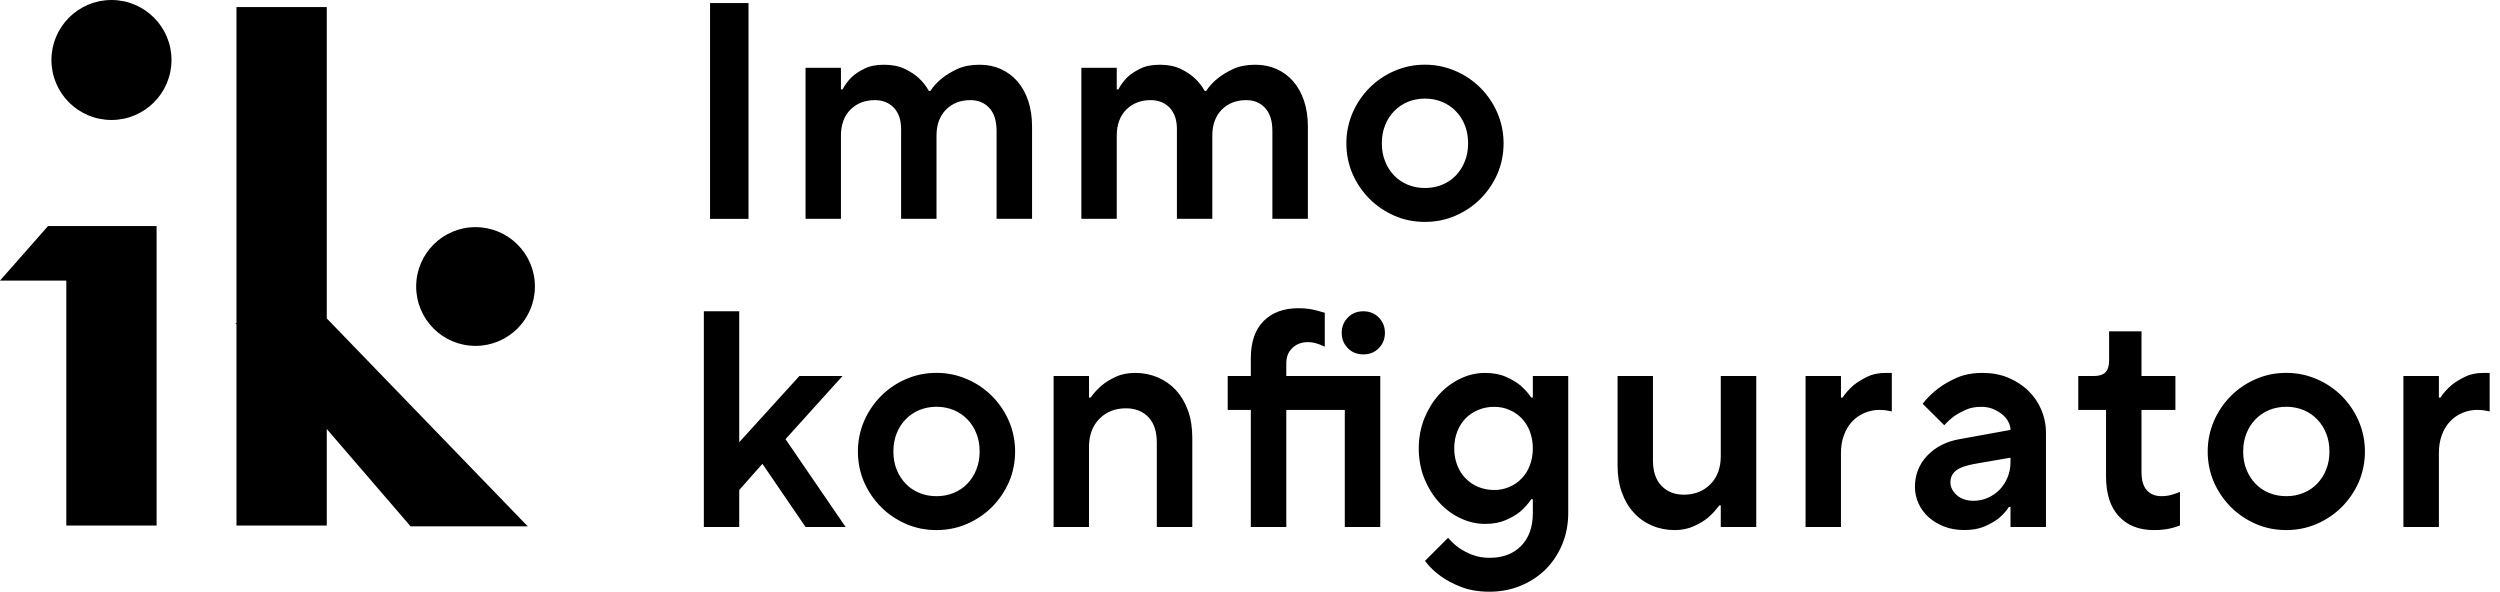 <?xml version="1.0" encoding="UTF-8"?>
<svg xmlns="http://www.w3.org/2000/svg" width="507" height="120" viewBox="0 0 507 120" fill="none">
  <g id="Elements/Brand/Logo/Full">
    <path id="Combined Shape" fill-rule="evenodd" clip-rule="evenodd" d="M22.614 24.331C29.329 24.331 34.779 18.881 34.779 12.165C34.779 5.45 29.329 0 22.614 0C15.881 0 10.431 5.45 10.431 12.165C10.431 18.881 15.881 24.331 22.614 24.331ZM143.998 44.389H151.799V0.625H143.998V44.389ZM163.365 13.752H170.543V18.134H170.863C171.362 17.208 171.986 16.371 172.734 15.623C173.411 14.999 174.265 14.429 175.334 13.913C176.403 13.379 177.721 13.129 179.306 13.129C180.927 13.129 182.316 13.414 183.492 13.966C184.65 14.536 185.594 15.142 186.306 15.819C187.126 16.567 187.82 17.44 188.372 18.437H188.675C189.334 17.44 190.154 16.567 191.115 15.819C191.953 15.142 192.986 14.536 194.197 13.966C195.444 13.414 196.922 13.129 198.668 13.129C200.217 13.129 201.642 13.414 202.96 14.002C204.261 14.59 205.401 15.427 206.327 16.495C207.271 17.582 208.001 18.9 208.518 20.432C209.034 21.982 209.301 23.709 209.301 25.633V44.371H202.105V26.559C202.105 24.529 201.624 22.979 200.645 21.91C199.665 20.842 198.383 20.307 196.797 20.307C194.749 20.307 193.11 20.966 191.828 22.249C190.563 23.549 189.922 25.295 189.922 27.503V44.371H182.744V26.185C182.744 24.315 182.245 22.872 181.266 21.839C180.286 20.824 179.003 20.307 177.418 20.307C175.388 20.307 173.731 20.966 172.449 22.249C171.184 23.549 170.543 25.295 170.543 27.503V44.371H163.365V13.752ZM226.477 13.752H219.299V44.371H226.477V27.503C226.477 25.295 227.118 23.549 228.383 22.249C229.666 20.966 231.322 20.307 233.353 20.307C234.938 20.307 236.22 20.824 237.2 21.839C238.18 22.872 238.678 24.315 238.678 26.185V44.371H245.857V27.503C245.857 25.295 246.498 23.549 247.762 22.249C249.045 20.966 250.684 20.307 252.732 20.307C254.317 20.307 255.6 20.842 256.579 21.91C257.559 22.979 258.04 24.529 258.04 26.559V44.371H265.236V25.633C265.236 23.709 264.969 21.982 264.452 20.432C263.936 18.9 263.205 17.582 262.261 16.495C261.335 15.427 260.195 14.59 258.895 14.002C257.577 13.414 256.152 13.129 254.602 13.129C252.857 13.129 251.378 13.414 250.131 13.966C248.92 14.536 247.887 15.142 247.05 15.819C246.088 16.567 245.269 17.44 244.61 18.437H244.307C243.755 17.44 243.06 16.567 242.241 15.819C241.528 15.142 240.584 14.536 239.426 13.966C238.251 13.414 236.862 13.129 235.241 13.129C233.655 13.129 232.337 13.379 231.269 13.913C230.2 14.429 229.345 14.999 228.668 15.623C227.92 16.371 227.297 17.208 226.798 18.134H226.477V13.752ZM288.984 38.126C290.231 38.126 291.389 37.913 292.458 37.467C293.508 37.04 294.453 36.416 295.236 35.597C296.02 34.778 296.643 33.816 297.071 32.711C297.516 31.625 297.73 30.396 297.73 29.06C297.73 27.724 297.516 26.513 297.071 25.409C296.643 24.304 296.02 23.342 295.236 22.541C294.453 21.721 293.508 21.098 292.458 20.653C291.389 20.225 290.231 19.994 288.984 19.994C287.737 19.994 286.58 20.225 285.511 20.653C284.46 21.098 283.516 21.721 282.732 22.541C281.949 23.342 281.325 24.304 280.898 25.409C280.452 26.513 280.239 27.724 280.239 29.06C280.239 30.396 280.452 31.625 280.898 32.711C281.325 33.816 281.949 34.778 282.732 35.597C283.516 36.416 284.46 37.04 285.511 37.467C286.58 37.913 287.737 38.126 288.984 38.126ZM288.984 45.002C286.776 45.002 284.709 44.592 282.804 43.755C280.88 42.918 279.188 41.778 277.727 40.317C276.284 38.856 275.127 37.164 274.29 35.258C273.47 33.335 273.043 31.269 273.043 29.06C273.043 26.905 273.47 24.839 274.29 22.915C275.127 20.973 276.284 19.281 277.727 17.821C279.188 16.36 280.88 15.202 282.804 14.383C284.709 13.546 286.776 13.118 288.984 13.118C291.157 13.118 293.206 13.546 295.147 14.383C297.071 15.202 298.781 16.36 300.241 17.821C301.684 19.281 302.842 20.973 303.679 22.915C304.498 24.839 304.926 26.905 304.926 29.06C304.926 31.269 304.498 33.335 303.679 35.258C302.842 37.164 301.684 38.856 300.241 40.317C298.781 41.778 297.071 42.918 295.147 43.755C293.206 44.592 291.157 45.002 288.984 45.002ZM149.917 63.125H142.739V106.871H149.917V99.372L154.619 94.064L163.365 106.871H171.487L159.304 89.059L170.863 76.252H162.118L149.917 89.683V63.125ZM189.924 100.624C191.171 100.624 192.328 100.411 193.397 99.965C194.448 99.538 195.392 98.914 196.176 98.095C196.96 97.276 197.583 96.314 198.01 95.21C198.456 94.123 198.669 92.894 198.669 91.558C198.669 90.222 198.456 89.011 198.01 87.907C197.583 86.802 196.96 85.841 196.176 85.039C195.392 84.22 194.448 83.596 193.397 83.151C192.328 82.723 191.171 82.492 189.924 82.492C188.677 82.492 187.519 82.723 186.451 83.151C185.4 83.596 184.456 84.22 183.672 85.039C182.888 85.841 182.265 86.802 181.837 87.907C181.392 89.011 181.178 90.222 181.178 91.558C181.178 92.894 181.392 94.123 181.837 95.21C182.265 96.314 182.888 97.276 183.672 98.095C184.456 98.914 185.4 99.538 186.451 99.965C187.519 100.411 188.677 100.624 189.924 100.624ZM189.924 107.5C187.715 107.5 185.649 107.09 183.743 106.253C181.819 105.416 180.127 104.276 178.667 102.815C177.224 101.355 176.066 99.662 175.229 97.757C174.41 95.833 173.982 93.767 173.982 91.558C173.982 89.403 174.41 87.337 175.229 85.413C176.066 83.472 177.224 81.779 178.667 80.319C180.127 78.858 181.819 77.701 183.743 76.881C185.649 76.044 187.715 75.617 189.924 75.617C192.097 75.617 194.145 76.044 196.087 76.881C198.01 77.701 199.72 78.858 201.181 80.319C202.624 81.779 203.781 83.472 204.619 85.413C205.438 87.337 205.865 89.403 205.865 91.558C205.865 93.767 205.438 95.833 204.619 97.757C203.781 99.662 202.624 101.355 201.181 102.815C199.72 104.276 198.01 105.416 196.087 106.253C194.145 107.09 192.097 107.5 189.924 107.5ZM220.851 76.251H213.672V106.869H220.851V90.625C220.851 88.256 221.563 86.35 222.952 84.943C224.342 83.518 226.158 82.805 228.349 82.805C230.237 82.805 231.751 83.411 232.891 84.587C234.031 85.78 234.601 87.508 234.601 89.752V106.869H241.797V88.754C241.797 86.706 241.512 84.871 240.924 83.251C240.337 81.63 239.517 80.258 238.484 79.118C237.433 77.996 236.204 77.141 234.797 76.536C233.372 75.93 231.858 75.627 230.237 75.627C228.741 75.627 227.423 75.877 226.301 76.411C225.179 76.927 224.235 77.497 223.487 78.121C222.614 78.869 221.83 79.706 221.171 80.632H220.851V76.251ZM276.482 71.874C275.235 71.874 274.184 71.465 273.365 70.627C272.528 69.79 272.1 68.757 272.1 67.493C272.1 66.246 272.528 65.213 273.365 64.376C274.184 63.538 275.235 63.129 276.482 63.129C277.729 63.129 278.78 63.538 279.599 64.376C280.436 65.213 280.864 66.246 280.864 67.493C280.864 68.757 280.436 69.79 279.599 70.627C278.78 71.465 277.729 71.874 276.482 71.874ZM253.665 83.131H248.981V76.256H253.665V72.658C253.665 69.363 254.538 66.834 256.266 65.106C257.993 63.36 260.362 62.505 263.355 62.505C264.156 62.505 264.869 62.559 265.51 62.648C266.151 62.755 266.703 62.879 267.167 63.004C267.719 63.164 268.217 63.307 268.663 63.431V70.307C268.477 70.225 268.267 70.136 268.04 70.04L267.665 69.879C267.345 69.755 266.953 69.63 266.543 69.523C266.133 69.434 265.688 69.381 265.225 69.381C263.978 69.381 262.945 69.772 262.108 70.556C261.271 71.34 260.861 72.373 260.861 73.673V76.256H279.92V106.874H272.724V83.131H260.861V106.874H253.665V83.131ZM306.103 98.751C305.141 99.16 304.126 99.374 303.04 99.374C301.882 99.374 300.795 99.16 299.798 98.751C298.8 98.341 297.945 97.753 297.233 97.023C296.52 96.31 295.95 95.42 295.541 94.369C295.131 93.336 294.917 92.196 294.917 90.931C294.917 89.684 295.131 88.544 295.541 87.493C295.95 86.46 296.52 85.57 297.233 84.84C297.945 84.109 298.8 83.539 299.798 83.129C300.795 82.702 301.882 82.506 303.04 82.506C304.126 82.506 305.141 82.702 306.103 83.129C307.065 83.539 307.902 84.109 308.597 84.84C309.309 85.57 309.862 86.46 310.253 87.493C310.645 88.544 310.859 89.684 310.859 90.931C310.859 92.196 310.645 93.336 310.253 94.369C309.862 95.42 309.309 96.31 308.597 97.023C307.902 97.753 307.065 98.341 306.103 98.751ZM296.325 119.038C297.963 119.679 299.887 120 302.096 120C304.358 120 306.459 119.59 308.419 118.771C310.378 117.969 312.052 116.847 313.477 115.44C314.902 114.015 316.007 112.323 316.826 110.382C317.627 108.422 318.037 106.321 318.037 104.058V76.254H310.859V80.618H310.538C309.915 79.71 309.167 78.873 308.294 78.124C307.546 77.501 306.566 76.931 305.391 76.415C304.197 75.88 302.79 75.631 301.169 75.631C299.459 75.631 297.785 76.005 296.164 76.788C294.543 77.554 293.101 78.623 291.854 79.995C290.607 81.384 289.609 83.005 288.844 84.875C288.113 86.745 287.721 88.776 287.721 90.931C287.721 93.14 288.113 95.17 288.844 97.023C289.609 98.893 290.607 100.496 291.854 101.885C293.101 103.257 294.543 104.326 296.164 105.092C297.785 105.857 299.459 106.249 301.169 106.249C302.79 106.249 304.197 105.982 305.391 105.466C306.566 104.949 307.546 104.379 308.294 103.756C309.167 103.008 309.915 102.17 310.538 101.244H310.859V104.058C310.859 106.89 310.057 109.117 308.472 110.72C306.887 112.323 304.767 113.125 302.096 113.125C300.777 113.125 299.584 112.911 298.533 112.501C297.5 112.092 296.627 111.628 295.915 111.13C295.078 110.542 294.33 109.847 293.671 109.064L288.986 113.748C289.859 114.924 290.945 115.957 292.228 116.883C293.314 117.667 294.668 118.379 296.325 119.038ZM339.602 107.5C337.981 107.5 336.449 107.197 335.042 106.591C333.617 105.986 332.388 105.131 331.355 103.991C330.304 102.869 329.503 101.497 328.915 99.876C328.327 98.255 328.042 96.421 328.042 94.372V76.258H335.22V93.375C335.22 95.619 335.808 97.347 336.948 98.522C338.088 99.716 339.602 100.321 341.472 100.321C343.681 100.321 345.48 99.609 346.887 98.184C348.276 96.777 348.971 94.871 348.971 92.502V76.258H356.167V106.876H348.971V102.495H348.668C347.991 103.421 347.225 104.258 346.353 105.006C345.604 105.629 344.66 106.199 343.503 106.716C342.363 107.232 341.062 107.5 339.602 107.5ZM373.346 76.251H366.168V106.869H373.346V91.872C373.346 90.536 373.542 89.325 373.952 88.256C374.344 87.169 374.896 86.243 375.608 85.495C376.303 84.747 377.14 84.159 378.102 83.749C379.064 83.34 380.079 83.126 381.166 83.126C381.54 83.126 381.878 83.144 382.199 83.179C382.382 83.212 382.552 83.237 382.705 83.261C382.805 83.276 382.898 83.29 382.983 83.304C383.159 83.342 383.326 83.371 383.478 83.397L383.56 83.411L383.659 83.429V75.627H382.413C381.005 75.627 379.741 75.877 378.672 76.411C377.586 76.927 376.659 77.497 375.911 78.121C375.039 78.869 374.29 79.706 373.667 80.632H373.346V76.251ZM400.228 101.561C401.225 101.561 402.187 101.365 403.096 100.973C404.022 100.564 404.823 100.012 405.518 99.317C406.195 98.604 406.729 97.767 407.139 96.805C407.531 95.861 407.727 94.828 407.727 93.742V92.816L400.531 94.062C398.661 94.401 397.36 94.864 396.63 95.47C395.9 96.075 395.543 96.859 395.543 97.803C395.543 98.765 395.971 99.638 396.826 100.403C397.681 101.169 398.821 101.561 400.228 101.561ZM398.358 107.493C396.862 107.493 395.49 107.261 394.261 106.78C393.032 106.299 391.981 105.658 391.108 104.874C390.236 104.09 389.559 103.146 389.078 102.096C388.597 101.027 388.348 99.922 388.348 98.747C388.348 96.253 389.202 94.116 390.877 92.37C392.569 90.625 394.742 89.52 397.414 89.057L407.727 87.187C407.727 86.653 407.584 86.1 407.281 85.531C406.996 84.961 406.587 84.462 406.035 84.034C405.5 83.589 404.877 83.233 404.164 82.93C403.452 82.645 402.668 82.503 401.795 82.503C400.62 82.503 399.587 82.698 398.696 83.09C397.806 83.482 397.022 83.91 396.345 84.373C395.597 84.925 394.92 85.548 394.297 86.243L389.915 81.879C390.823 80.704 391.892 79.671 393.103 78.744C394.136 77.96 395.401 77.248 396.879 76.589C398.358 75.948 400.103 75.627 402.098 75.627C403.986 75.627 405.696 75.948 407.264 76.589C408.813 77.248 410.185 78.121 411.325 79.225C412.465 80.329 413.355 81.612 413.979 83.09C414.602 84.569 414.923 86.154 414.923 87.811V106.869H407.727V102.808H407.406C406.836 103.681 406.106 104.482 405.233 105.195C404.485 105.765 403.541 106.299 402.419 106.78C401.297 107.261 399.943 107.493 398.358 107.493ZM429.703 104.703C431.431 106.573 433.8 107.5 436.792 107.5C437.576 107.5 438.306 107.464 438.947 107.375C439.589 107.286 440.141 107.179 440.604 107.054C441.138 106.894 441.637 106.734 442.1 106.556V99.751C441.726 99.912 441.334 100.054 440.907 100.179C440.123 100.482 439.268 100.624 438.36 100.624C437.095 100.624 436.115 100.232 435.385 99.431C434.655 98.629 434.298 97.4 434.298 95.762V83.133H441.174V76.258H434.298V67.192H427.726V73.034C427.726 74.209 427.476 75.029 426.978 75.51C426.479 76.008 425.695 76.258 424.609 76.258H421.474V83.133H427.102V96.599C427.102 100.143 427.975 102.851 429.703 104.703ZM463.663 100.624C464.91 100.624 466.068 100.411 467.136 99.965C468.187 99.538 469.131 98.914 469.915 98.095C470.699 97.276 471.322 96.314 471.75 95.21C472.195 94.123 472.409 92.894 472.409 91.558C472.409 90.222 472.195 89.011 471.75 87.907C471.322 86.802 470.699 85.841 469.915 85.039C469.131 84.22 468.187 83.596 467.136 83.151C466.068 82.723 464.91 82.492 463.663 82.492C462.416 82.492 461.258 82.723 460.19 83.151C459.139 83.596 458.195 84.22 457.411 85.039C456.627 85.841 456.004 86.802 455.576 87.907C455.131 89.011 454.917 90.222 454.917 91.558C454.917 92.894 455.131 94.123 455.576 95.21C456.004 96.314 456.627 97.276 457.411 98.095C458.195 98.914 459.139 99.538 460.19 99.965C461.258 100.411 462.416 100.624 463.663 100.624ZM463.663 107.5C461.454 107.5 459.388 107.09 457.482 106.253C455.559 105.416 453.867 104.276 452.406 102.815C450.963 101.355 449.805 99.662 448.968 97.757C448.149 95.833 447.721 93.767 447.721 91.558C447.721 89.403 448.149 87.337 448.968 85.413C449.805 83.472 450.963 81.779 452.406 80.319C453.867 78.858 455.559 77.701 457.482 76.881C459.388 76.044 461.454 75.617 463.663 75.617C465.836 75.617 467.884 76.044 469.826 76.881C471.75 77.701 473.46 78.858 474.92 80.319C476.363 81.779 477.521 83.472 478.358 85.413C479.177 87.337 479.605 89.403 479.605 91.558C479.605 93.767 479.177 95.833 478.358 97.757C477.521 99.662 476.363 101.355 474.92 102.815C473.46 104.276 471.75 105.416 469.826 106.253C467.884 107.09 465.836 107.5 463.663 107.5ZM494.607 76.251H487.412V106.869H494.607V91.872C494.607 90.536 494.803 89.325 495.195 88.256C495.587 87.169 496.139 86.243 496.852 85.495C497.546 84.747 498.384 84.159 499.345 83.749C500.307 83.34 501.323 83.126 502.409 83.126C502.783 83.126 503.122 83.144 503.442 83.179C503.694 83.221 503.902 83.252 504.083 83.281L504.226 83.304C504.402 83.342 504.569 83.371 504.721 83.397L504.722 83.397C504.785 83.408 504.845 83.418 504.903 83.429V75.627H503.656C502.249 75.627 500.984 75.877 499.915 76.411C498.829 76.927 497.903 77.497 497.155 78.121C496.282 78.869 495.534 79.706 494.91 80.632H494.607V76.251ZM31.759 45.913V45.842H9.743L0 56.903H13.448V106.581H31.759V45.913ZM108.481 58.104C108.481 64.748 103.084 70.145 96.44 70.145C89.779 70.145 84.4 64.748 84.4 58.104C84.4 51.46 89.779 46.063 96.44 46.063C103.084 46.063 108.481 51.46 108.481 58.104ZM66.269 106.573H47.958V65.767L47.78 65.571L47.958 65.499V1.43H66.269V64.573L107.022 106.734H83.261L66.269 86.998V106.573Z" fill="black"></path>
  </g>
</svg>
